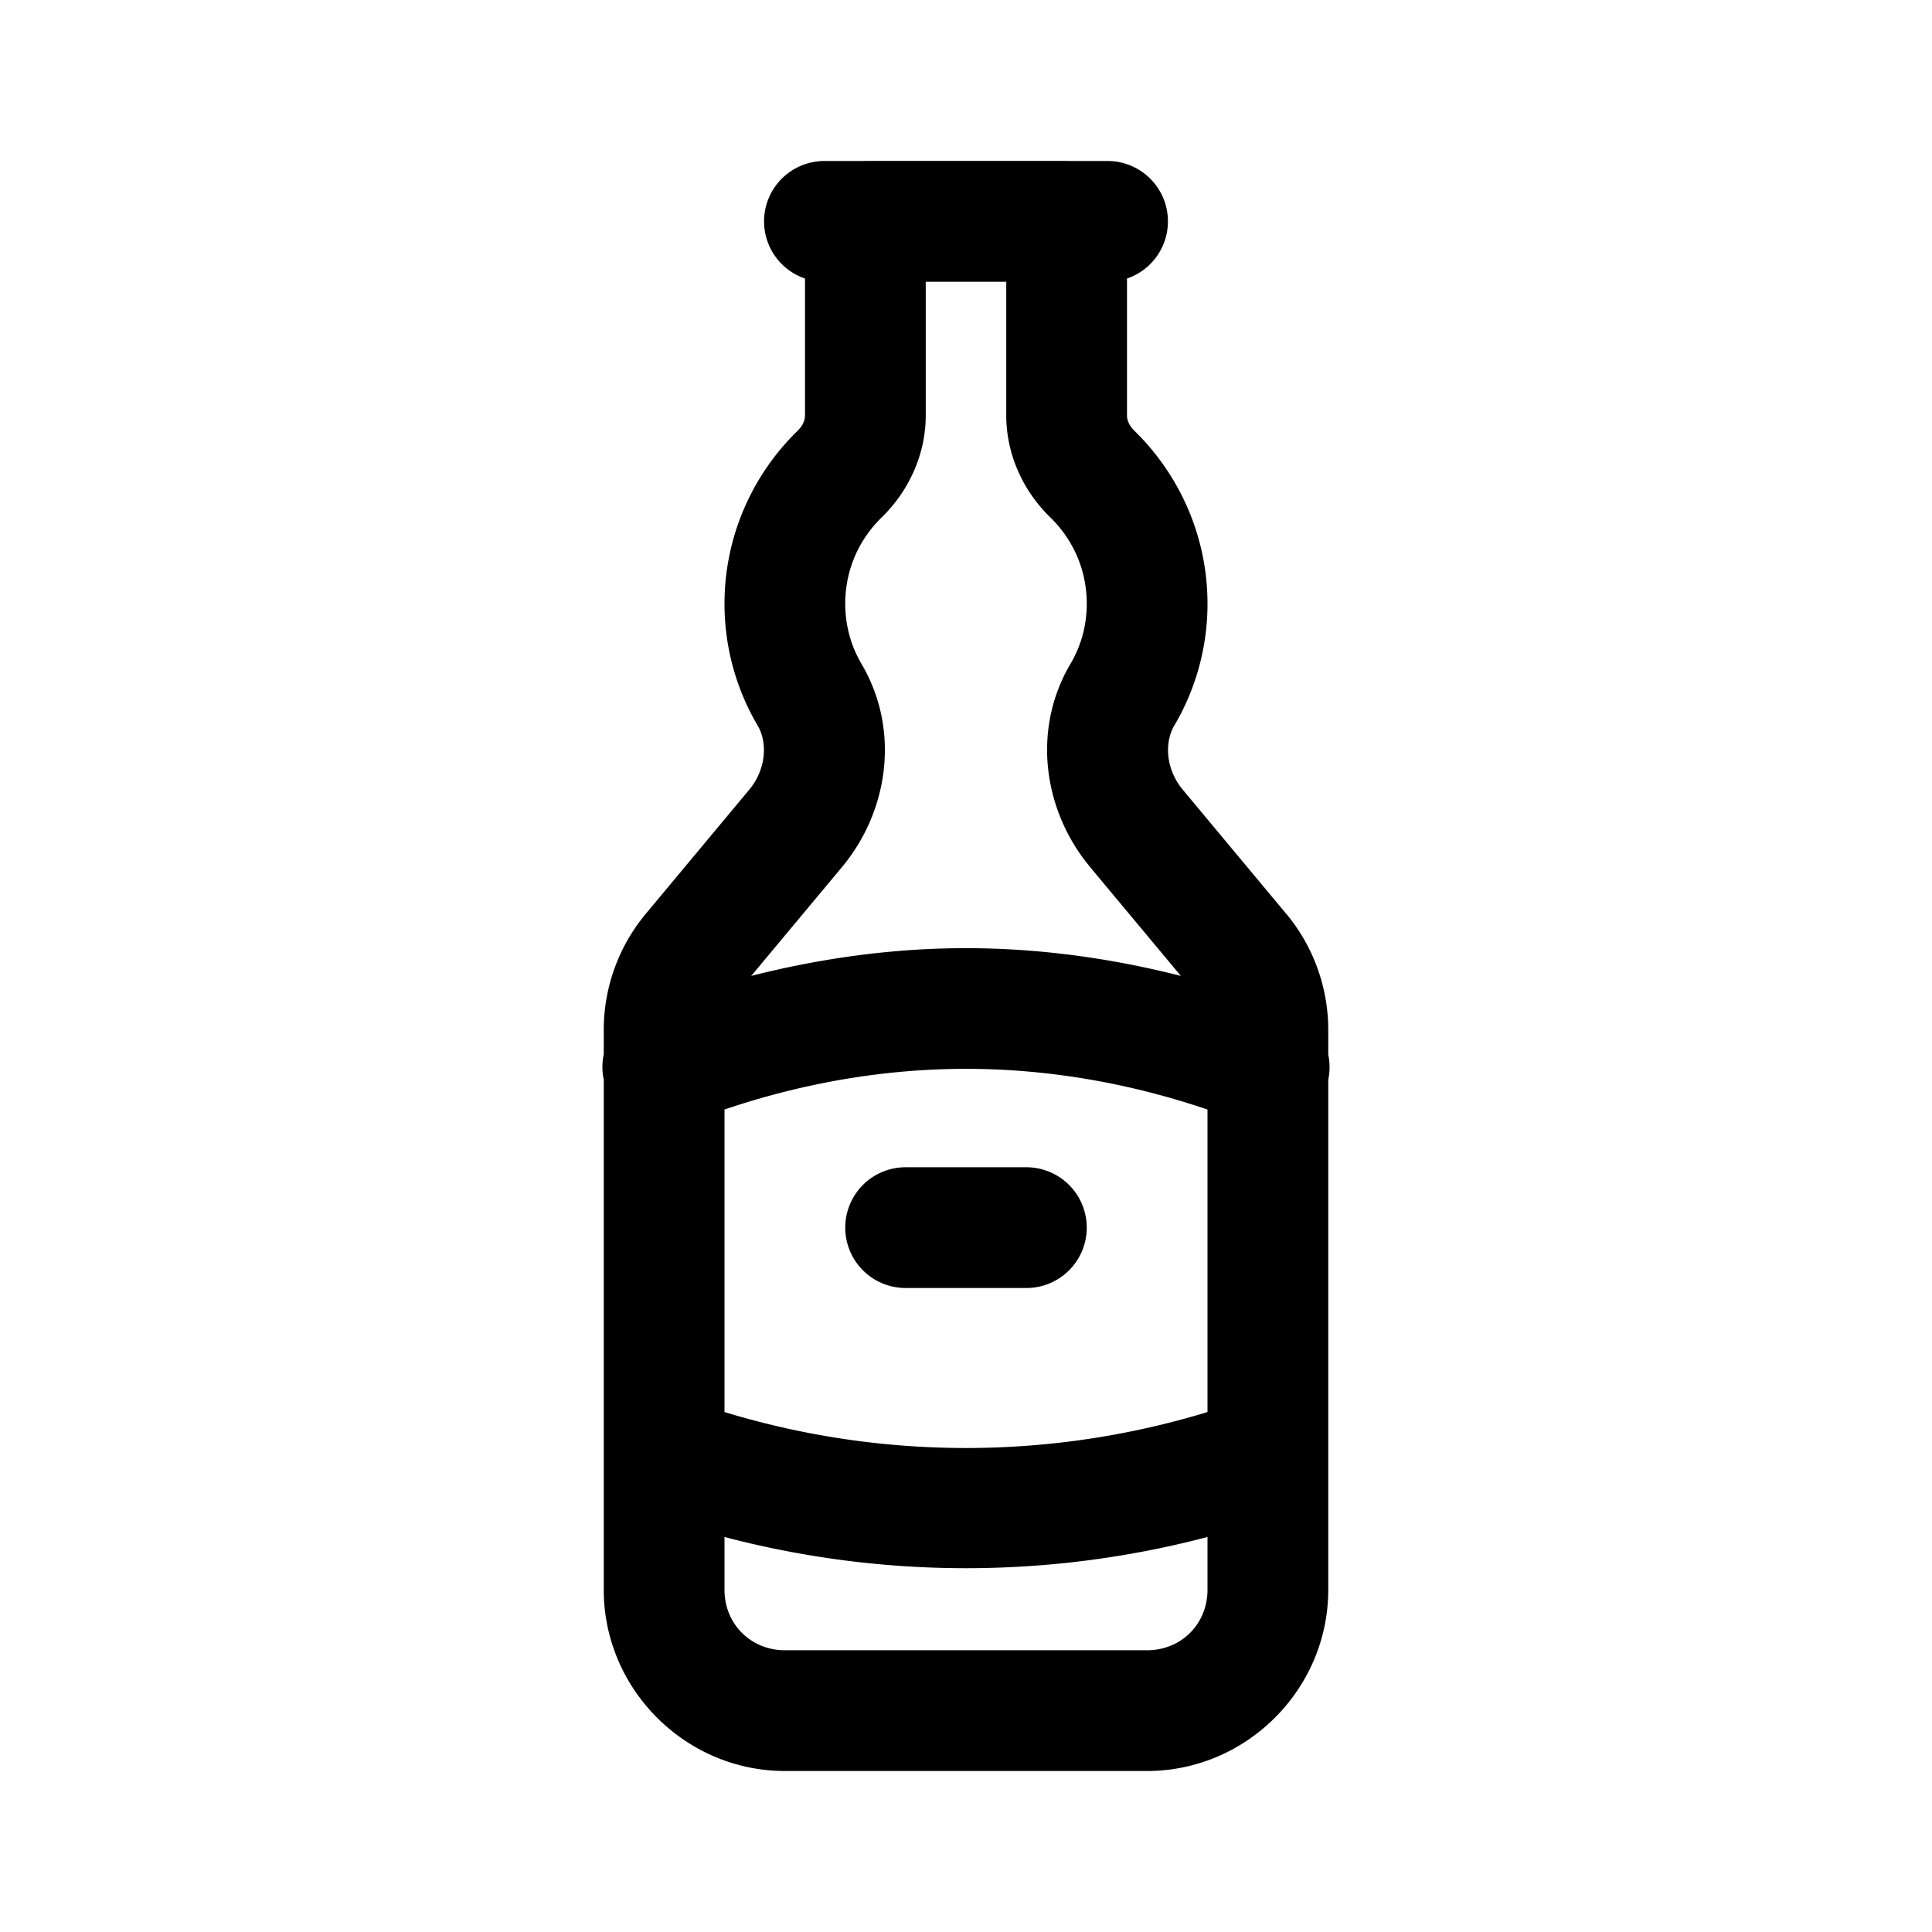 <svg xmlns="http://www.w3.org/2000/svg"  viewBox="0 0 48 48" width="50px" height="50px"><path d="M 21.5 3.998 A 1.5 1.5 0 0 0 21.463 4 L 20.5 4 A 1.5 1.5 0 0 0 20 6.92 L 20 10.318 C 20 10.436 19.952 10.571 19.812 10.707 C 18.697 11.794 18 13.325 18 15 C 18 16.097 18.3 17.135 18.82 18.02 C 19.088 18.474 19.018 19.136 18.615 19.619 L 16.043 22.705 C 15.369 23.514 15 24.535 15 25.588 L 15 26.193 A 1.5 1.5 0 0 0 15 26.822 L 15 39.5 C 15 41.968 17.032 44 19.5 44 L 28.5 44 C 30.968 44 33 41.968 33 39.5 L 33 26.824 A 1.5 1.5 0 0 0 33 26.203 L 33 25.586 C 33 24.534 32.631 23.513 31.959 22.705 A 1.5 1.5 0 0 0 31.957 22.705 L 29.385 19.619 C 28.983 19.138 28.911 18.476 29.178 18.02 L 29.18 18.018 C 29.7 17.134 30 16.096 30 15 C 30 13.324 29.302 11.793 28.186 10.705 A 1.5 1.5 0 0 0 28.186 10.703 C 28.049 10.571 28 10.437 28 10.318 L 28 6.92 A 1.5 1.5 0 0 0 27.5 4 L 26.553 4 A 1.5 1.5 0 0 0 26.5 3.998 L 21.5 3.998 z M 23 7 L 25 7 L 25 10.318 C 25 11.309 25.434 12.212 26.094 12.854 C 26.655 13.4 27 14.15 27 15 C 27 15.553 26.853 16.057 26.594 16.496 A 1.5 1.5 0 0 0 26.592 16.498 C 25.628 18.14 25.926 20.153 27.082 21.539 L 27.08 21.539 L 29.338 24.246 C 27.585 23.801 25.795 23.557 24 23.557 C 22.206 23.557 20.416 23.801 18.664 24.246 L 20.92 21.541 C 22.075 20.155 22.371 18.139 21.406 16.498 C 21.147 16.057 21 15.553 21 15 C 21 14.15 21.345 13.4 21.906 12.854 A 1.5 1.5 0 0 0 21.908 12.852 C 22.563 12.212 23 11.311 23 10.318 L 23 7 z M 24 26.555 C 26.029 26.555 28.053 26.906 30 27.566 L 30 35.082 C 26.088 36.273 21.912 36.273 18 35.082 L 18 27.566 C 19.947 26.906 21.971 26.555 24 26.555 z M 22.5 29 A 1.5 1.5 0 1 0 22.5 32 L 25.5 32 A 1.5 1.5 0 1 0 25.5 29 L 22.5 29 z M 18 38.186 C 21.934 39.22 26.066 39.22 30 38.186 L 30 39.5 C 30 40.346 29.346 41 28.5 41 L 19.5 41 C 18.654 41 18 40.346 18 39.5 L 18 38.186 z"/></svg>